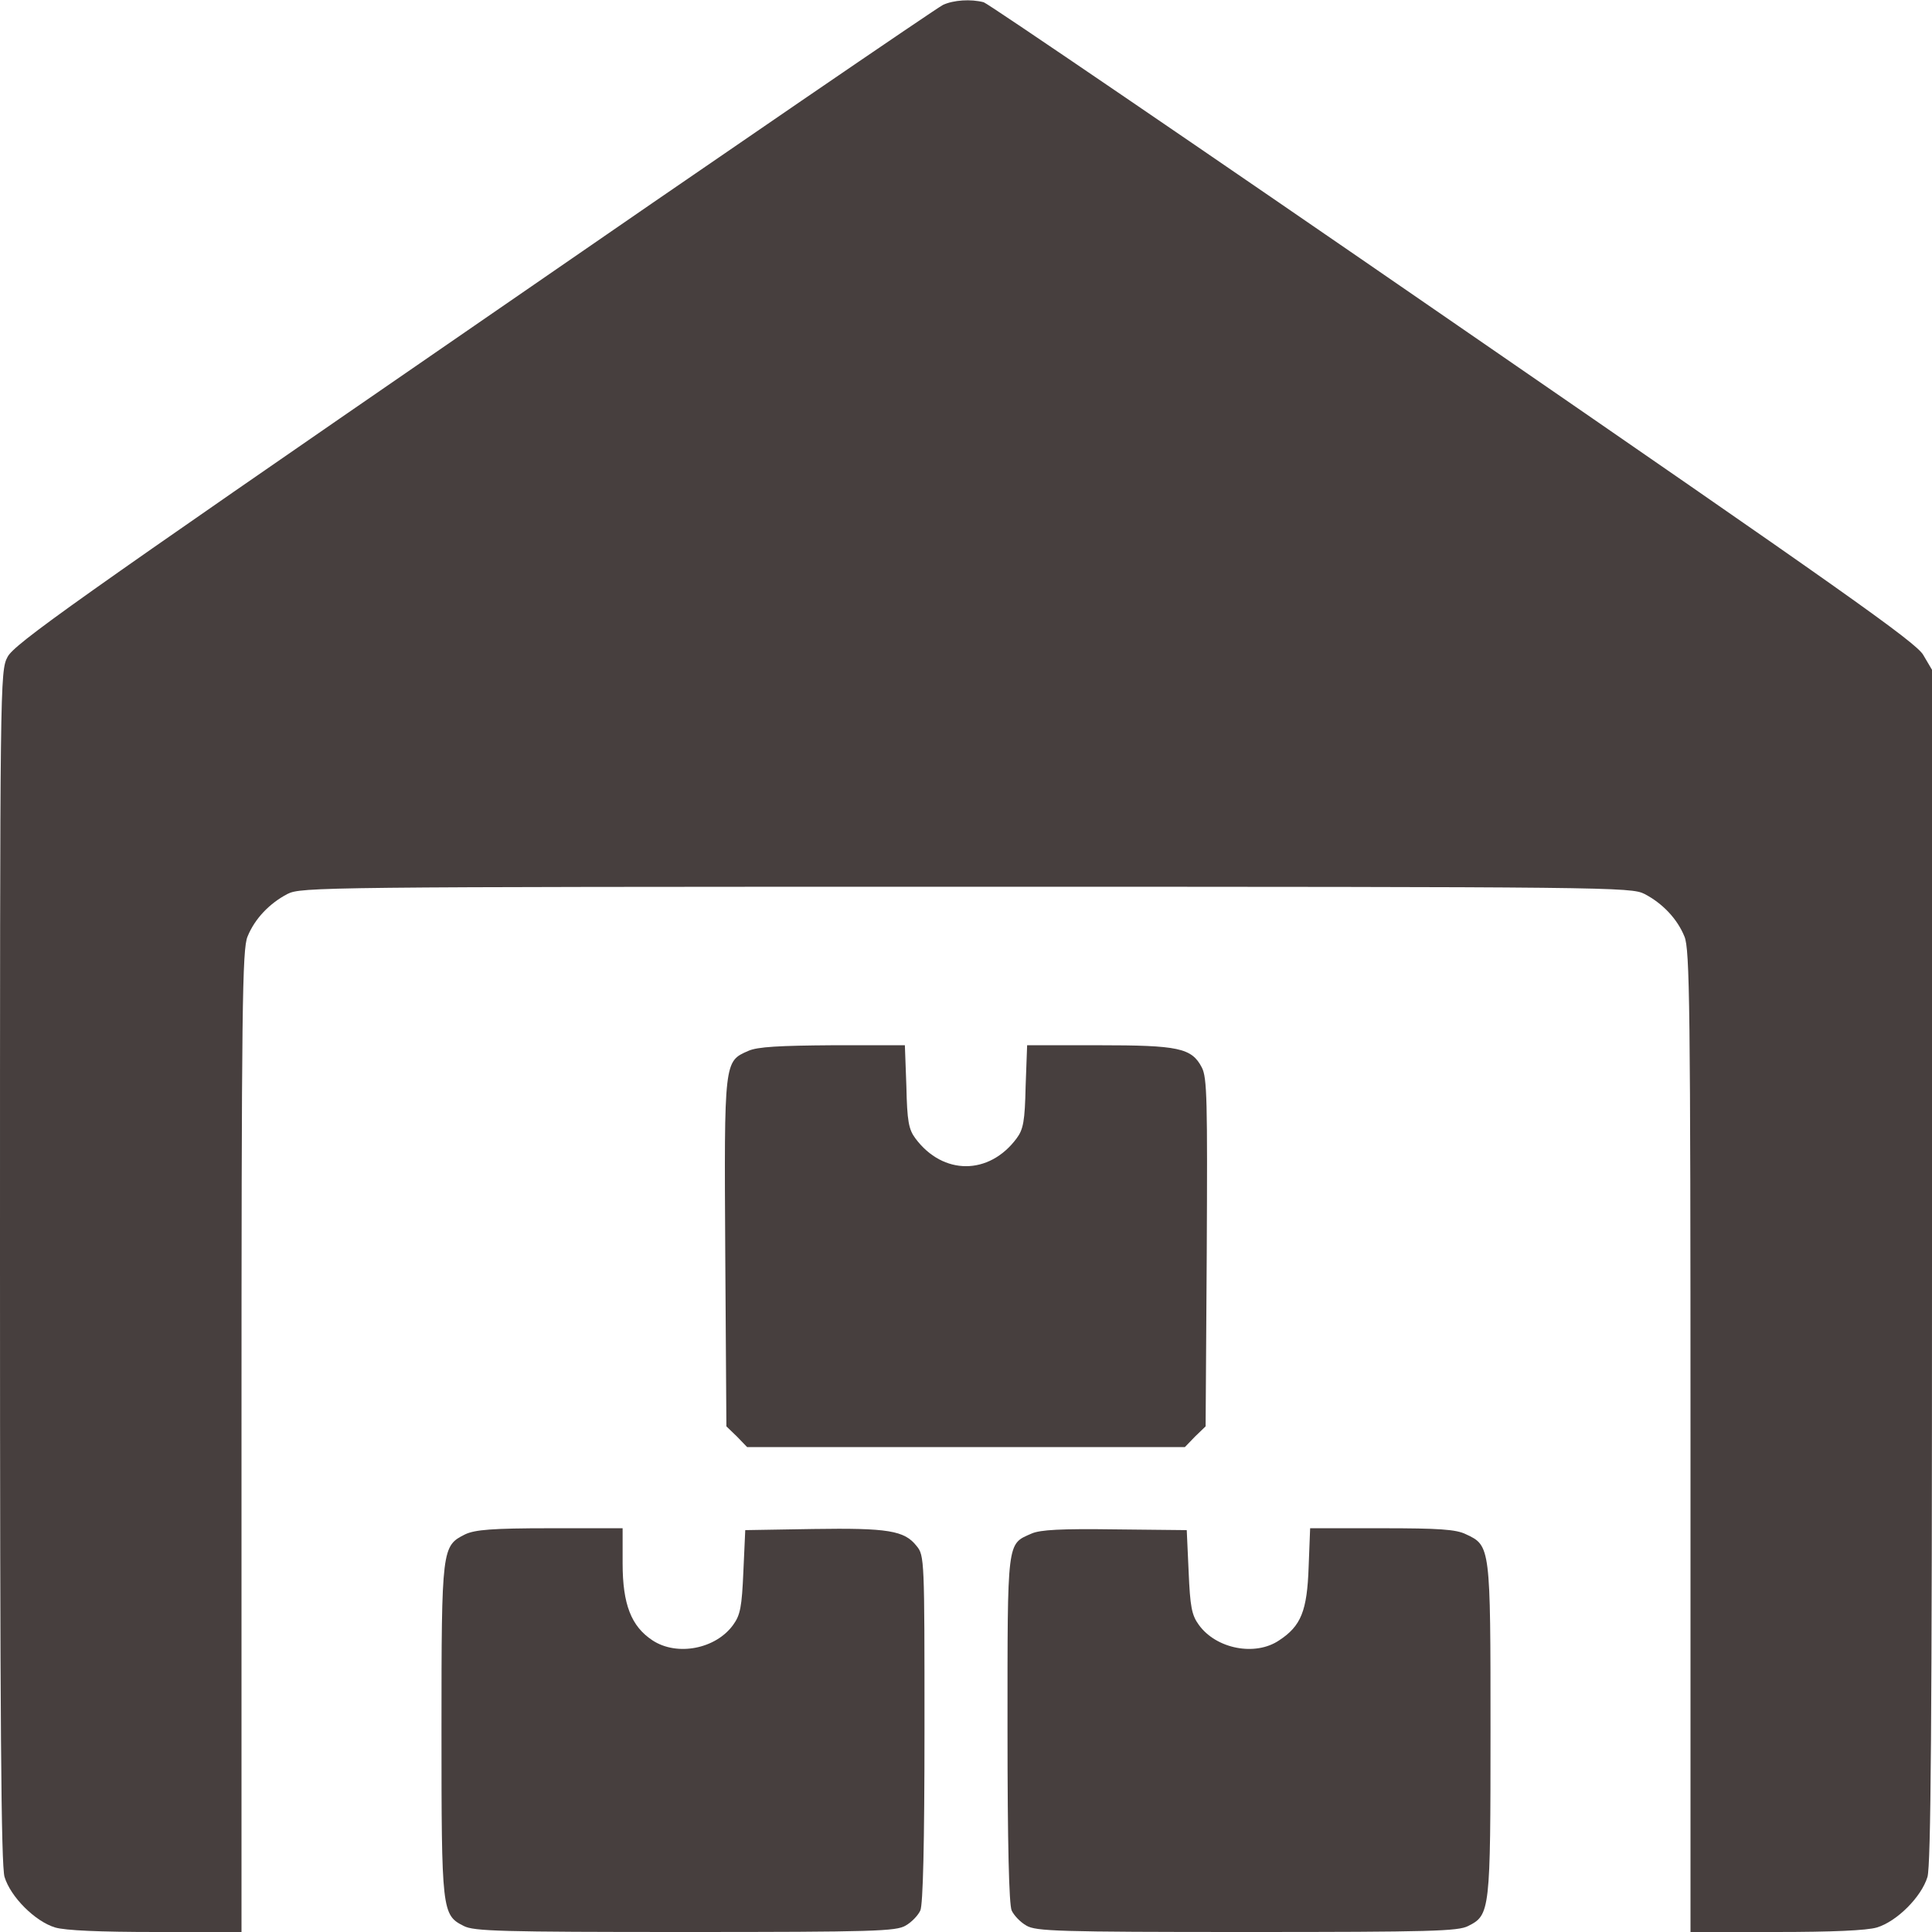 <?xml version="1.0" standalone="no"?>
<!DOCTYPE svg PUBLIC "-//W3C//DTD SVG 20010904//EN"
 "http://www.w3.org/TR/2001/REC-SVG-20010904/DTD/svg10.dtd">
<svg version="1.0" xmlns="http://www.w3.org/2000/svg"
 width="512pt" height="512pt" viewBox="0 0 512 512"
 preserveAspectRatio="xMidYMid meet">

<g transform="translate(0,512) scale(0.1,-0.1)"
fill="#473F3E" stroke="none">
<path d="M2499 5107 c-15 -7 -574 -389 -1243 -851 -1057 -728 -1219 -843
-1236 -877 -20 -37 -20 -68 -20 -1615 0 -1219 3 -1586 12 -1618 16 -53 81
-118 134 -134 27 -8 118 -12 268 -12 l226 0 0 1300 c0 1153 2 1305 16 1338 19
47 58 88 106 113 36 18 85 19 1798 19 1713 0 1762 -1 1798 -19 48 -25 87 -66
106 -113 14 -33 16 -185 16 -1338 l0 -1300 226 0 c150 0 241 4 268 12 53 16
118 81 134 134 9 32 12 399 12 1620 l0 1579 -23 39 c-18 33 -217 173 -1245
881 -673 464 -1234 846 -1245 849 -34 9 -80 6 -108 -7z"/>
<path d="M1983 2335 c-64 -28 -64 -25 -61 -535 l3 -460 28 -27 27 -28 580 0
580 0 27 28 28 27 3 460 c2 405 1 464 -13 491 -27 52 -62 59 -274 59 l-189 0
-4 -109 c-2 -92 -6 -114 -24 -138 -73 -98 -195 -98 -268 0 -18 24 -22 46 -24
138 l-4 109 -191 0 c-141 -1 -200 -4 -224 -15z"/>
<path d="M1233 1054 c-62 -31 -63 -35 -63 -518 0 -480 1 -491 59 -520 26 -14
101 -16 586 -16 502 0 560 2 585 17 16 9 33 27 39 40 7 16 11 174 11 482 0
447 0 459 -21 484 -32 41 -76 48 -274 45 l-180 -3 -5 -110 c-4 -93 -8 -115
-27 -141 -46 -64 -149 -84 -214 -41 -56 37 -79 95 -79 204 l0 93 -192 0 c-155
0 -199 -4 -225 -16z"/>
<path d="M2734 1056 c-66 -29 -64 -13 -64 -518 0 -307 4 -465 11 -481 6 -13
23 -31 39 -40 25 -15 83 -17 585 -17 485 0 560 2 586 16 58 29 59 40 59 520 0
485 0 488 -65 518 -26 13 -71 16 -223 16 l-190 0 -4 -103 c-4 -116 -20 -156
-78 -194 -63 -43 -167 -23 -213 41 -19 26 -23 48 -27 141 l-5 110 -190 2
c-143 2 -198 -1 -221 -11z"/>
</g>
</svg>
